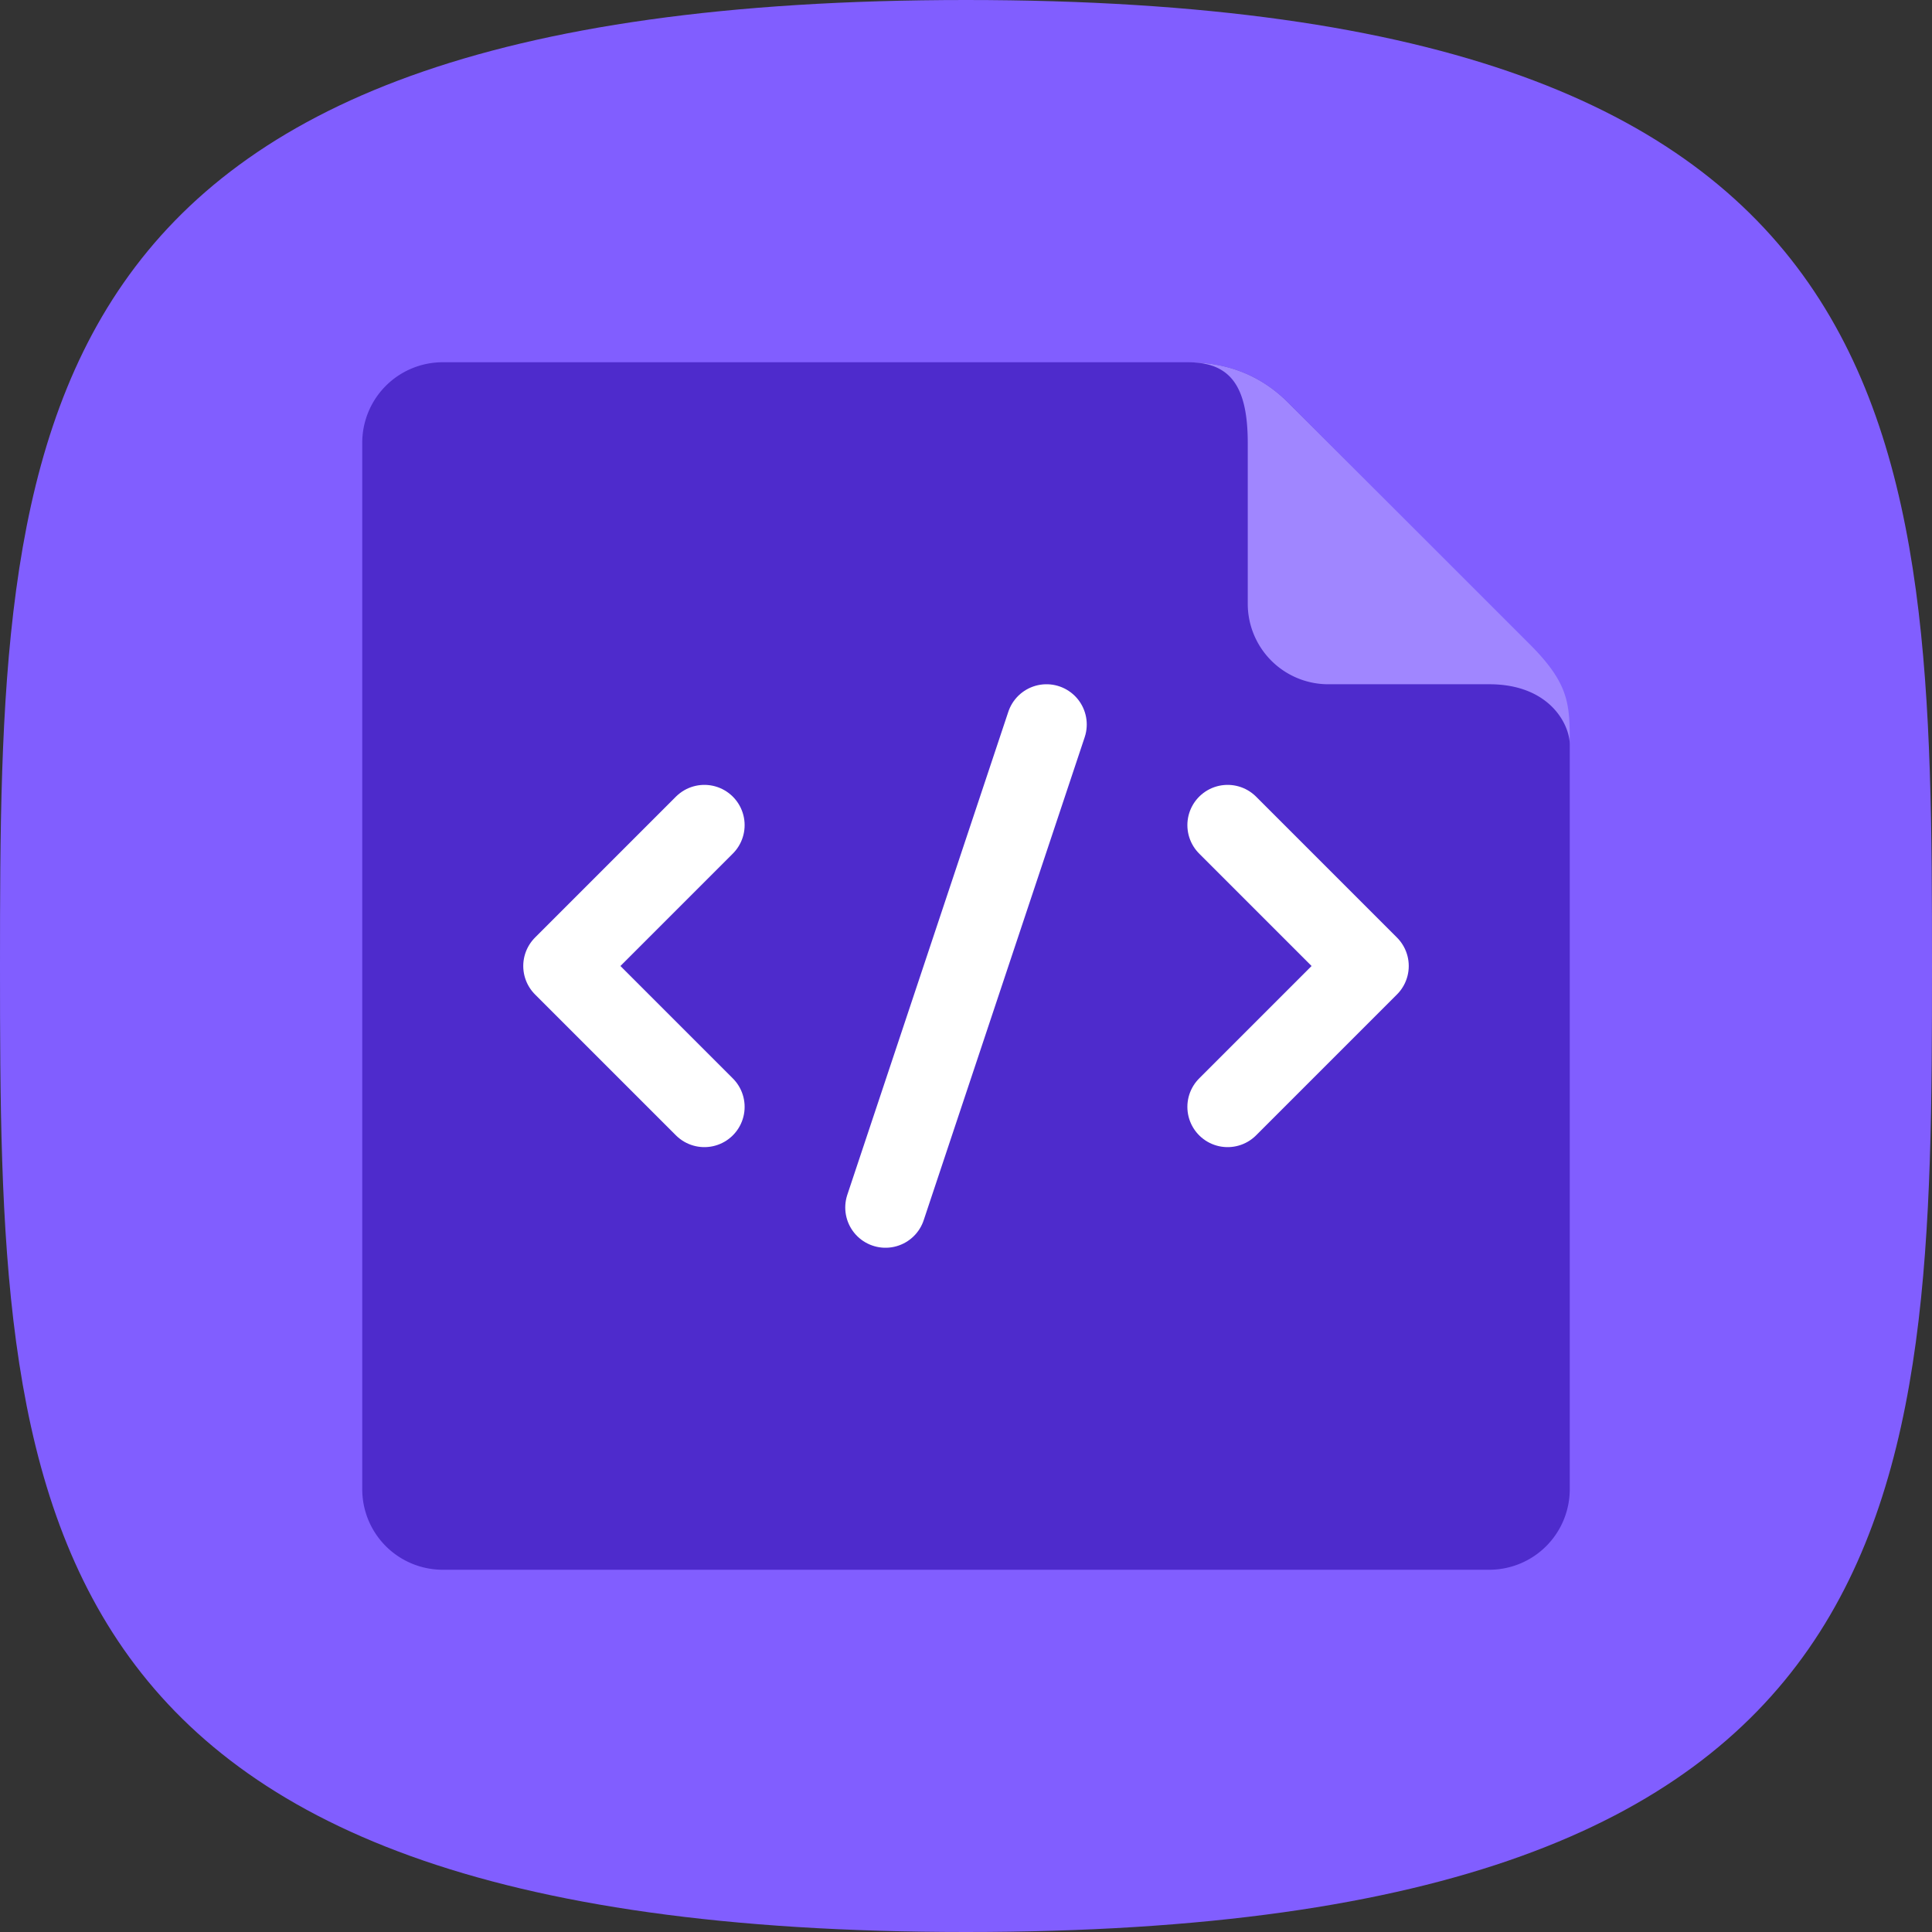 <svg width="48" height="48" viewBox="0 0 48 48" xmlns="http://www.w3.org/2000/svg"><rect x="0" y="0" width="48" height="48" fill="#333333" stroke="none"/><title>code-exports</title><g fill="none" fill-rule="evenodd"><path d="M24 48c23.815 0 24-10.745 24-24S47.815 0 24 0 0 10.745 0 24s.185 24 24 24z" fill="#815EFF"/><path d="M11 9h18.5c1 0 1.833.333 2.5 1l6 6.023c.667.651 1 1.477 1 2.477V37a2 2 0 0 1-2 2H11a2 2 0 0 1-2-2V11a2 2 0 0 1 2-2z" fill="#4E2BCC"/><path d="M29.5 9c1 0 1.833.333 2.5 1l6 6c1 1 1 1.5 1 2.5 0-.5-.5-1.5-2-1.5h-4a2 2 0 0 1-2-2v-4c0-1.5-.5-2-1.5-2z" fill="#A086FF"/><path d="M17.5 20.5L14 24l3.5 3.5M26 18l-4 12 4-12zm4.5 2.5L34 24l-3.5 3.5" stroke="#FFF" stroke-width="2" stroke-linecap="round" stroke-linejoin="round"/></g></svg>